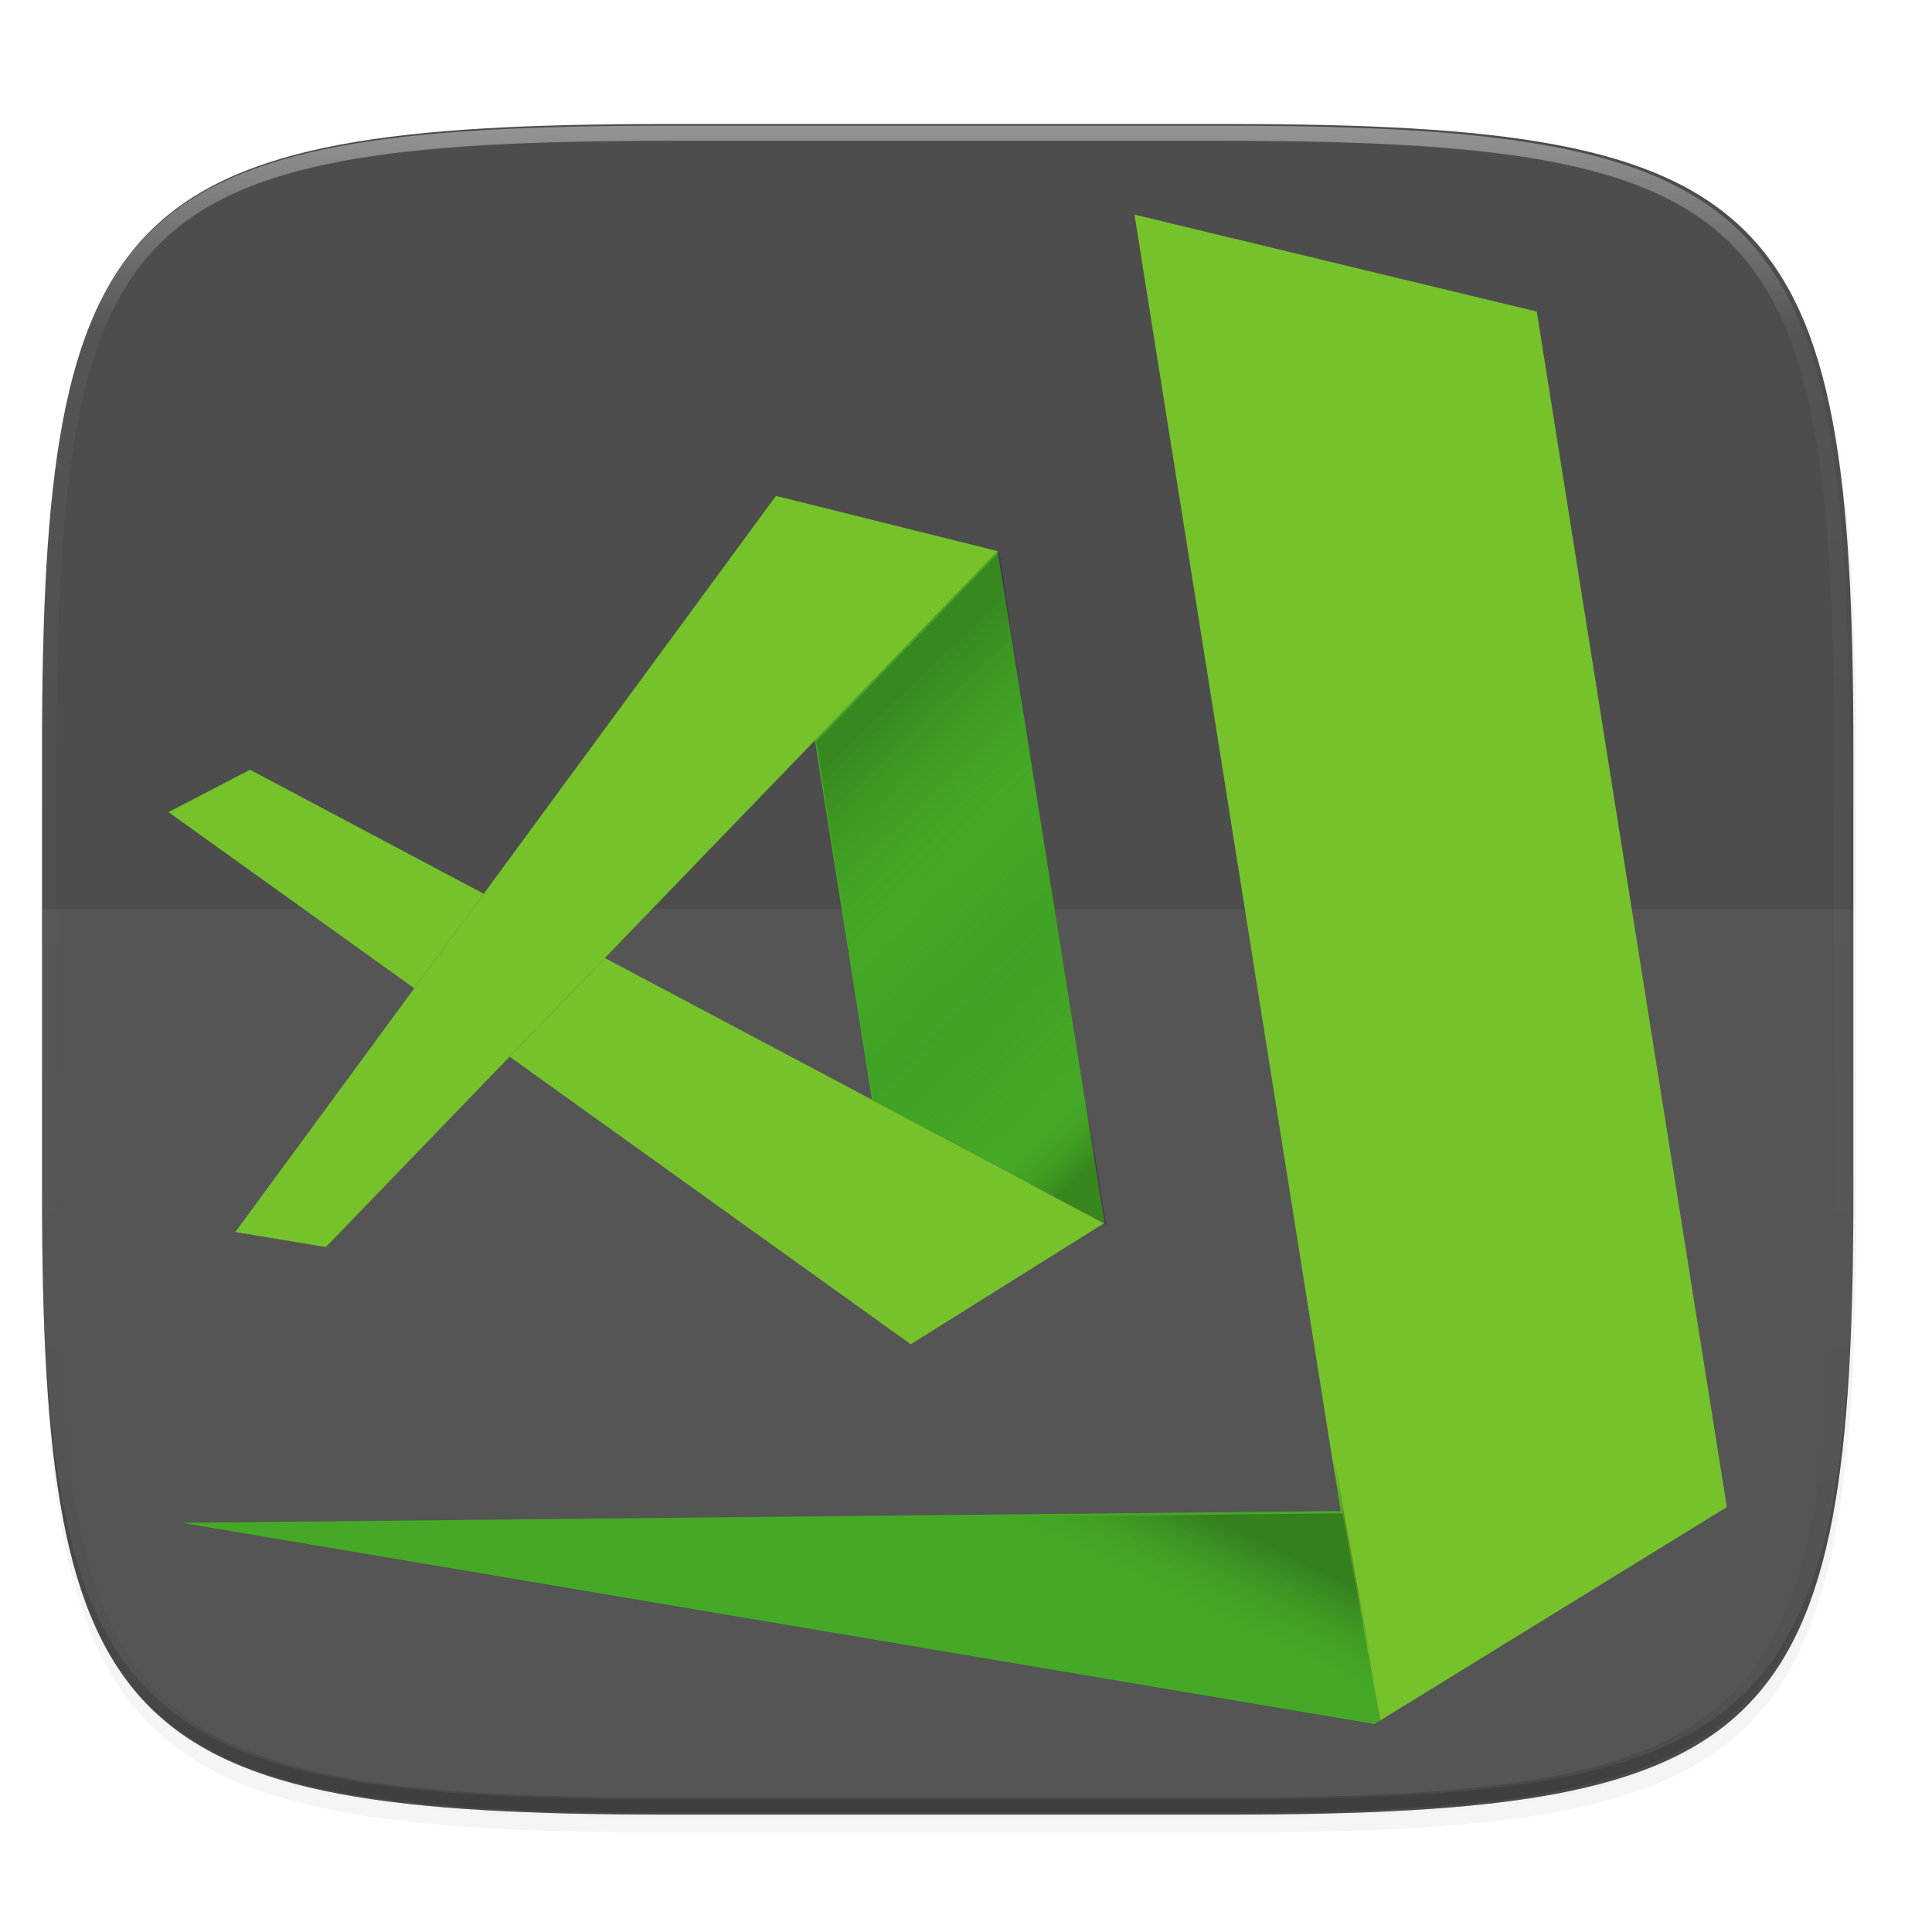<svg xmlns="http://www.w3.org/2000/svg" xmlns:xlink="http://www.w3.org/1999/xlink" width="256" height="256" version="1.1" viewBox="0 0 67.73 67.73">
 <defs>
  <linearGradient id="_lgradient_2" x1="205.258" x2="225.288" y1="53.167" y2="101.615" gradientTransform="scale(0.657,1.523)" gradientUnits="userSpaceOnUse">
   <stop offset="0%" style="stop-color:rgb(0,5,9)"/>
   <stop offset="33.45%" stop-opacity=".061" style="stop-color::rgb(40,133,30)"/>
   <stop offset="57.826%" style="stop-color:rgb(40,133,30)"/>
   <stop offset="87.5%" stop-opacity="0" style="stop-color:rgb(40,133,30)"/>
   <stop offset="100%" style="stop-color:rgb(0,0,0)"/>
  </linearGradient>
  <linearGradient id="_lgradient_1" x1="76.893" x2="87.042" y1="440.096" y2="435.336" gradientTransform="scale(2.108,0.474)" gradientUnits="userSpaceOnUse">
   <stop offset="0%" stop-opacity=".118" style="stop-color::rgb(40,133,30)"/>
   <stop offset="100%" style="stop-color:rgb(0,5,9)"/>
  </linearGradient>
  <linearGradient id="linearGradient1108" x1="296" x2="296" y1="-212" y2="236" gradientUnits="userSpaceOnUse" xlink:href="#linearGradient1013"/>
  <linearGradient id="linearGradient1013">
   <stop offset="0" style="stop-color:#ffffff"/>
   <stop style="stop-color:#ffffff;stop-opacity:0.098" offset=".125"/>
   <stop style="stop-color:#000000;stop-opacity:0.098" offset=".925"/>
   <stop offset="1" style="stop-color:#000000;stop-opacity:0.498"/>
  </linearGradient>
  <clipPath id="clipPath1082-3-3" clipPathUnits="userSpaceOnUse">
   <path d="M 361.938,-212 C 507.235,-212 528,-191.287 528,-46.125 V 70.125 C 528,215.286 507.235,236 361.938,236 H 214.062 C 68.765,236 48,215.286 48,70.125 V -46.125 C 48,-191.287 68.765,-212 214.062,-212 Z" style="fill:#8c59d9"/>
  </clipPath>
  <filter style="color-interpolation-filters:sRGB" id="filter4569" width="1.023" height="1.025" x="-.01" y="-.01">
   <feGaussianBlur stdDeviation="1.16"/>
  </filter>
  <filter style="color-interpolation-filters:sRGB" id="filter913" width="1.046" height="1.05" x="-.02" y="-.03">
   <feGaussianBlur stdDeviation="2.32"/>
  </filter>
 </defs>
 <g transform="translate(0,-229.267)">
  <path style="opacity:0.2;filter:url(#filter913)" d="m 162.537,5.568 c 72.649,0 83.031,10.357 83.031,82.938 v 58.125 c 0,72.581 -10.383,82.938 -83.031,82.938 H 88.599 C 15.951,229.568 5.568,219.211 5.568,146.631 V 88.506 c 0,-72.581 10.383,-82.938 83.031,-82.938 z" transform="matrix(0.265,0,0,0.265,-1.8735229e-8,232.67)"/>
  <path d="m 162.537,3.568 c 72.649,0 83.031,10.357 83.031,82.938 v 58.125 c 0,72.581 -10.383,82.938 -83.031,82.938 H 88.599 C 15.951,227.568 5.568,217.211 5.568,144.631 V 86.506 c 0,-72.581 10.383,-82.938 83.031,-82.938 z" transform="matrix(0.265,0,0,0.265,-1.8735229e-8,232.67)" style="opacity:0.1;filter:url(#filter4569)"/>
  <path style="fill:#4d4d4d" d="m 23.442,233.614 c -9.611,0 -15.102,0.684 -18.192,3.77 -3.091,3.087 -3.777,8.571 -3.777,18.174 v 15.379 c 0,9.602 0.686,15.087 3.777,18.174 3.091,3.087 8.581,3.77 18.192,3.77 h 19.563 c 9.611,0 15.102,-0.684 18.192,-3.77 3.091,-3.087 3.777,-8.571 3.777,-18.174 v -15.379 c 0,-9.602 -0.686,-15.087 -3.777,-18.174 -3.091,-3.087 -8.581,-3.77 -18.192,-3.77 z"/>
  <path style="opacity:0.2;fill:#131313" d="m 1.473,270.408 v 0.529 c 0,9.602 0.686,15.087 3.777,18.174 3.091,3.087 8.581,3.77 18.192,3.77 h 19.563 c 9.611,0 15.102,-0.684 18.192,-3.77 3.091,-3.087 3.777,-8.571 3.777,-18.174 v -0.529 c 0,9.602 -0.686,15.087 -3.777,18.174 -3.091,3.087 -8.581,3.77 -18.192,3.77 h -19.563 c -9.611,0 -15.102,-0.684 -18.192,-3.77 -3.091,-3.087 -3.777,-8.571 -3.777,-18.174 z"/>
  <path d="M 361.938,-212 C 507.235,-212 528,-191.287 528,-46.125 V 70.125 C 528,215.286 507.235,236 361.938,236 H 214.062 C 68.765,236 48,215.286 48,70.125 V -46.125 C 48,-191.287 68.765,-212 214.062,-212 Z" clip-path="url(#clipPath1082-3-3)" transform="matrix(0.132,0,0,0.132,-4.877,261.66)" style="opacity:0.4;fill:none;stroke:url(#linearGradient1108);stroke-width:8;stroke-linecap:round;stroke-linejoin:round"/>
  <path style="opacity:0.05;fill:#ffffff" d="m 1.473,261.131 v 9.806 c 0,9.602 0.686,15.087 3.777,18.174 3.091,3.087 8.581,3.77 18.192,3.77 h 19.563 c 9.611,0 15.102,-0.684 18.192,-3.77 3.091,-3.087 3.777,-8.571 3.777,-18.174 v -9.806 z"/>
  <g transform="translate(95.39,-13.307)">
   <path d="m -47.002,302.888 -1.707,-9.328 0.316,1.985 -40.621,0.414 41.808,7.054 z" style="isolation:isolate;fill:#46a926"/>
   <path d="m -55.619,250.097 6.909,43.463 1.707,9.328 12.15,-7.481 -6.532,-41.09 0.004,-0.003 -0.006,-0.008 -0.128,-0.809 z" style="isolation:isolate;fill:#76c22b"/>
   <path d="m -80.867,277.221 2.435,-3.315 -8.194,-4.348 -2.856,1.487 z" style="isolation:isolate;fill:#76c22b"/>
   <path d="m -56.672,285.449 -8.151,-4.324 2.64e-4,10e-4 -9.362,-4.967 -3.339,3.459 14.063,10.082 z" style="isolation:isolate;fill:#76c22b"/>
   <path d="m -60.416,261.895 -6.408,6.639 2.002,12.591 8.151,4.324 z" style="isolation:isolate;fill:#46a926"/>
   <path d="m -68.187,259.959 -10.245,13.947 -2.435,3.315 2.65e-4,2.6e-4 -6.275,8.543 3.176,0.528 6.442,-6.675 h 2.65e-4 l 5.29e-4,2.7e-4 3.339,-3.459 -0.002,-5.3e-4 7.361,-7.626 2.65e-4,0.002 6.408,-6.639 z" style="isolation:isolate;fill:#76c22b"/>
   <path d="m -47.002,302.888 -1.707,-9.328 0.316,1.985 -40.621,0.414 41.808,7.054 z" style="isolation:isolate;fill:none"/>
   <g style="opacity:0.25;isolation:isolate" transform="matrix(0.265,0,0,0.265,-97.252,243.187)">
    <path d="m 189.919,225.641 -6.452,-35.254 1.193,7.502 -153.527,1.566 158.014,26.661 z" style="fill:url(#_lgradient_1)"/>
   </g>
   <g style="opacity:0.2;isolation:isolate" transform="matrix(0.265,0,0,0.265,-97.252,243.187)">
    <path d="m 139.221,70.708 -24.22,25.092 7.565,47.588 30.807,16.343 z" style="fill:url(#_lgradient_2)"/>
   </g>
  </g>
 </g>
</svg>
